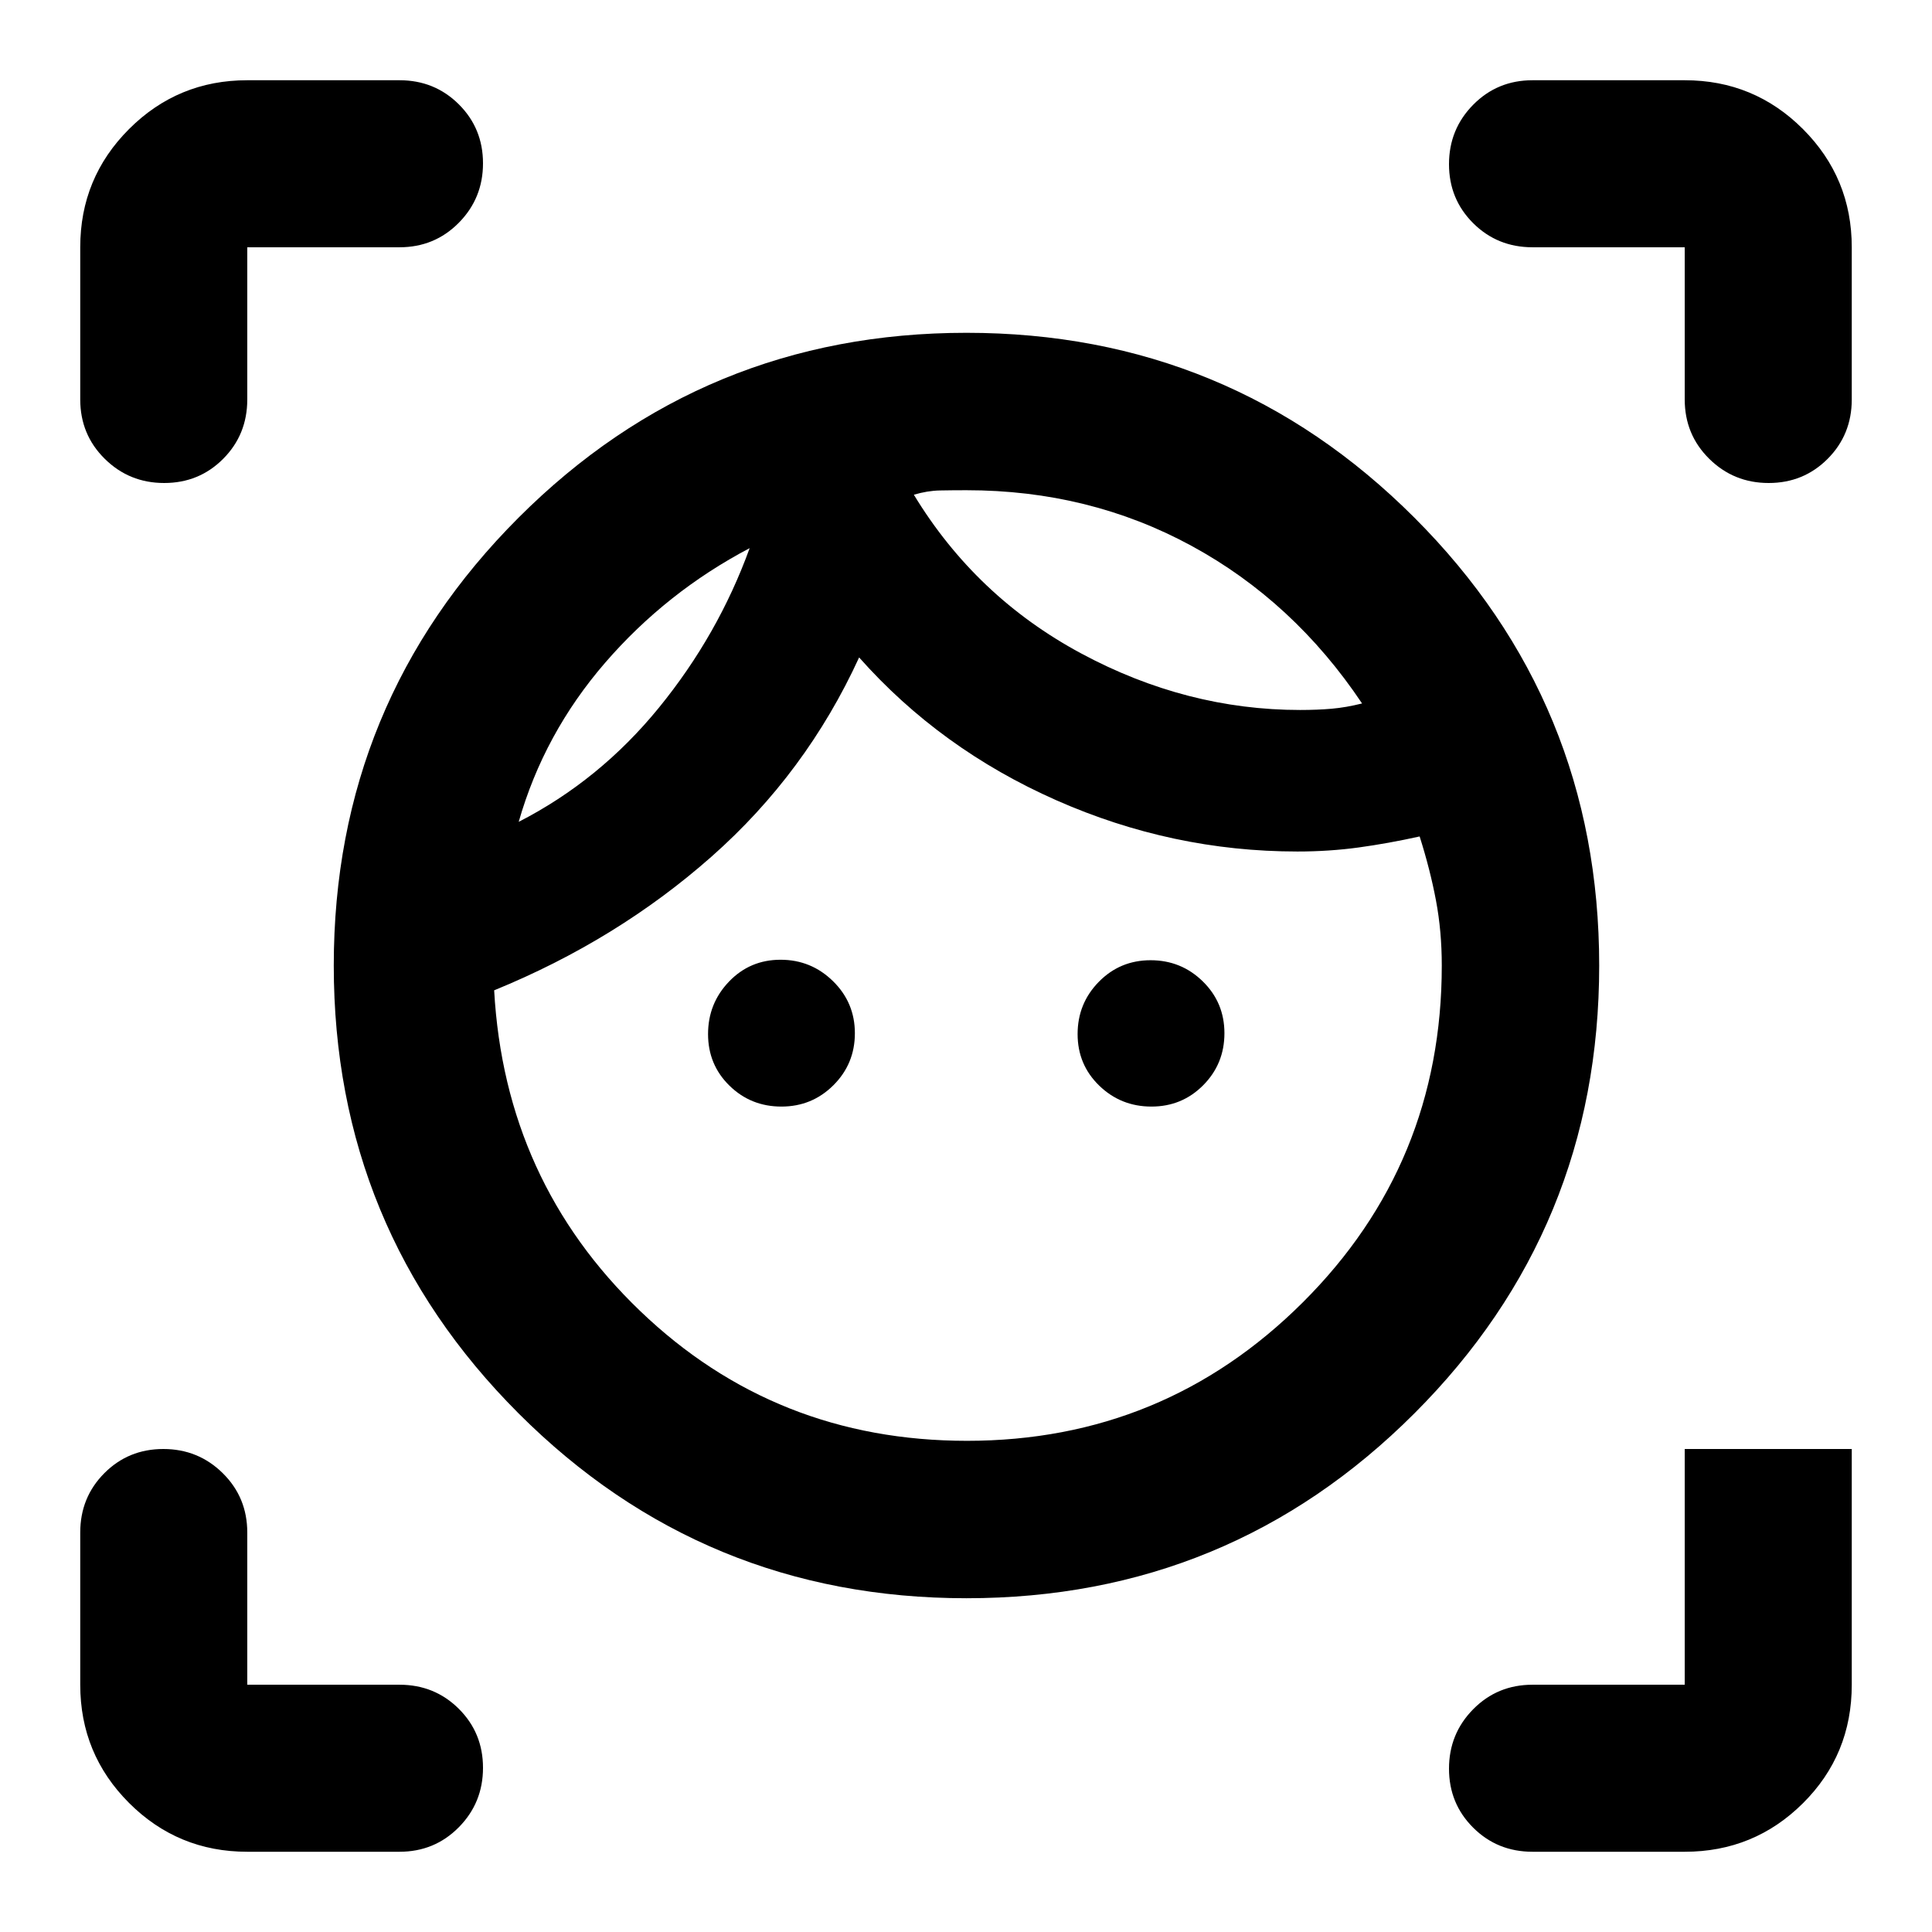 <svg xmlns="http://www.w3.org/2000/svg" height="20" viewBox="0 -960 960 960" width="20"><path d="M480.239-165.848q-130.717 0-222.554-91.837-91.837-91.837-91.837-222.554 0-130.718 91.837-222.555 91.837-91.836 222.554-91.836 130.718 0 222.555 91.836 91.836 91.837 91.836 222.555 0 130.717-91.836 222.554-91.837 91.837-222.555 91.837Zm.239-78.217q97.848 0 166.892-68.805 69.043-68.804 69.043-167.369 0-17-2.88-32.304-2.881-15.305-8.12-31.827-15.717 3.479-30.359 5.479-14.641 2-30.402 2-62.166 0-119.8-25.479-57.635-25.478-97.961-70.956-26.326 57.421-73.293 98.939-46.968 41.517-108.054 66.474 5.282 94.804 72.533 159.326 67.251 64.522 162.401 64.522ZM257.739-551.63q40.218-20.609 69.663-56.718 29.446-36.108 45.098-79.282-41.413 21.804-71.804 56.934-30.392 35.131-42.957 79.066Zm130.537 141.478q-15.211 0-25.83-10.409-10.62-10.409-10.62-25.62 0-15.21 10.409-26.069 10.409-10.859 25.62-10.859 15.21 0 26.069 10.648 10.859 10.649 10.859 25.859 0 15.211-10.648 25.83-10.649 10.62-25.859 10.62Zm257.811-197.065q8.478 0 15.598-.62 7.119-.619 15.119-2.619-33.956-50.718-84.782-78.337-50.826-27.62-111.783-27.62-6.956 0-13.196.12-6.239.119-12.956 2.119 30.804 50.718 83.098 78.837 52.293 28.12 108.902 28.12Zm-73.942 197.065q-15.21 0-25.949-10.409-10.74-10.409-10.74-25.62 0-15.21 10.529-25.949 10.529-10.74 25.739-10.74 15.211 0 25.95 10.529 10.739 10.529 10.739 25.739 0 15.211-10.529 25.83-10.528 10.62-25.739 10.62ZM39.869-761.5v-75.63q0-34.483 24.26-58.742 24.258-24.259 58.741-24.259h75.63q17.452 0 29.476 11.964Q240-896.204 240-878.841t-12.024 29.537Q215.952-837.13 198.5-837.13h-75.63v75.63q0 17.452-11.964 29.476Q98.943-720 81.58-720t-29.537-12.024Q39.87-744.048 39.87-761.5ZM198.5-39.87h-75.63q-34.483 0-58.742-24.258Q39.87-88.387 39.87-122.87v-75.63q0-17.452 11.964-29.476Q63.796-240 81.159-240t29.537 12.024q12.174 12.024 12.174 29.476v75.63h75.63q17.452 0 29.476 11.964Q240-98.943 240-81.58t-12.024 29.537Q215.952-39.87 198.5-39.87Zm638.63 0H761.5q-17.452 0-29.476-11.963Q720-63.796 720-81.159t12.024-29.537q12.024-12.174 29.476-12.174h75.63V-240h83.001v117.13q0 34.783-24.259 58.892T837.13-39.87Zm0-721.63v-75.63H761.5q-17.452 0-29.476-11.964Q720-861.057 720-878.42t12.024-29.537q12.024-12.174 29.476-12.174h75.63q34.483 0 58.742 24.259t24.259 58.742v75.63q0 17.452-11.964 29.476Q896.204-720 878.841-720t-29.537-12.024Q837.13-744.048 837.13-761.5Zm-383.043 47.326ZM372.5-687.63Z"/></svg>